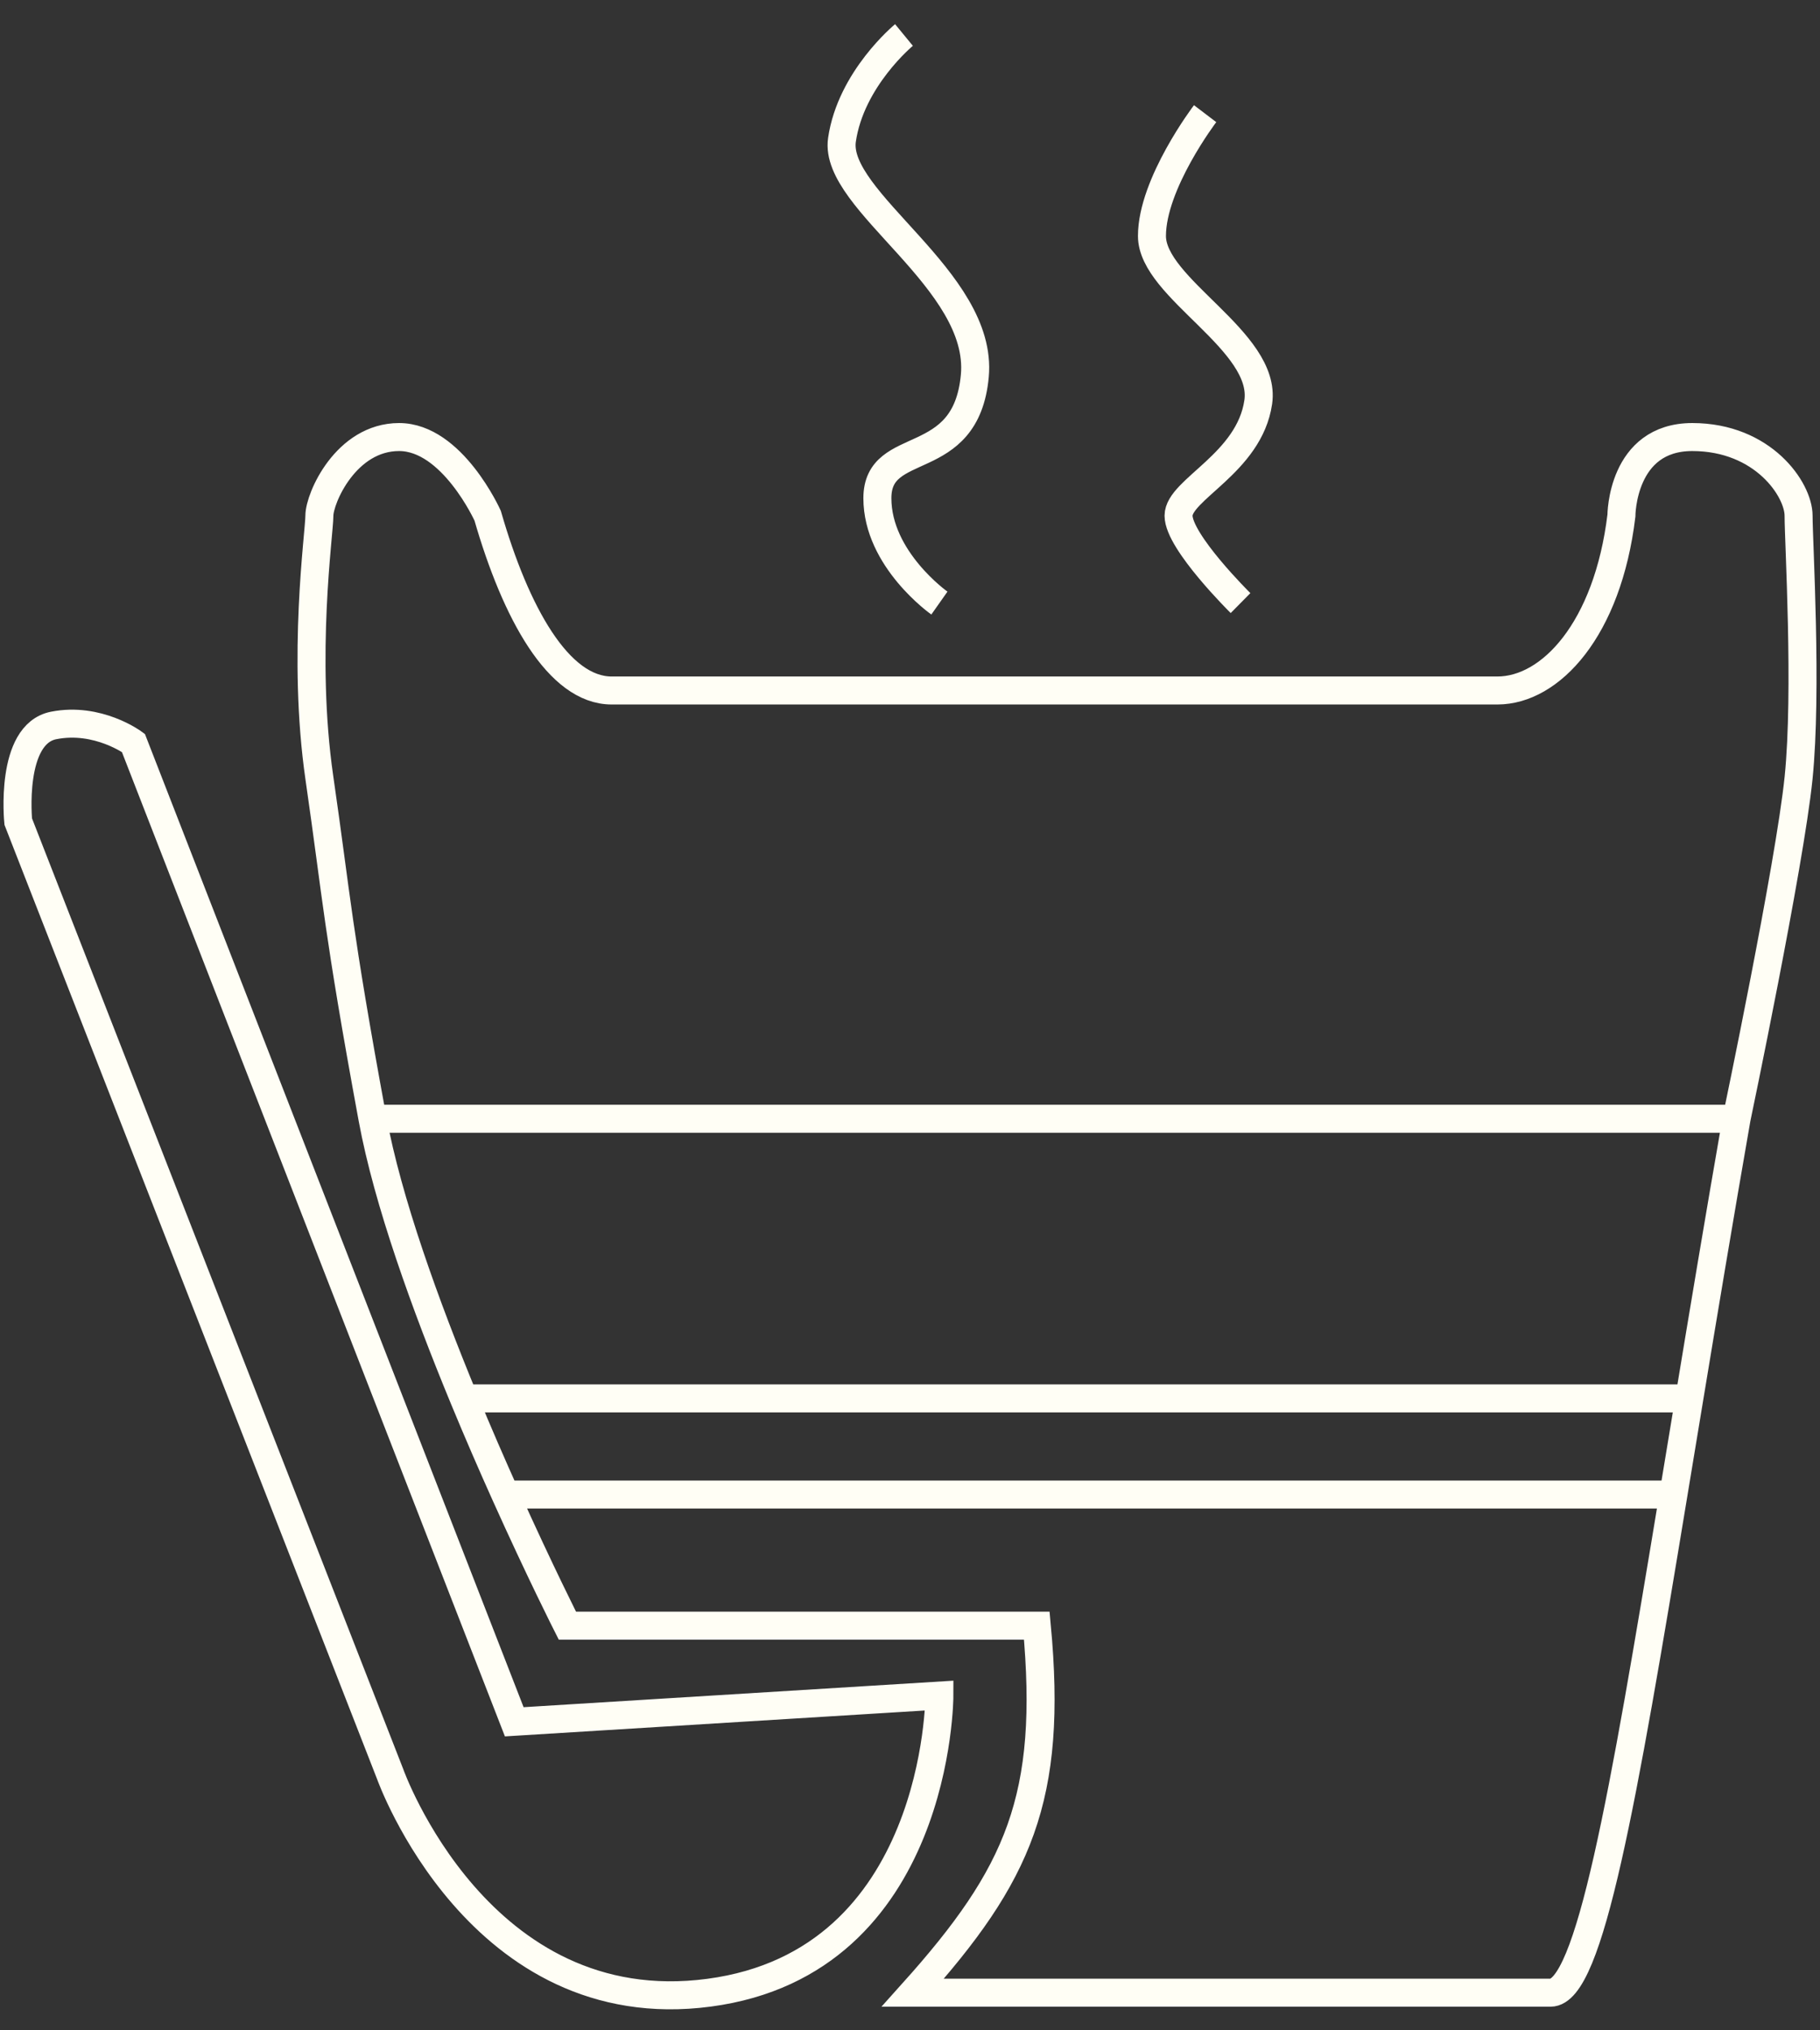 <svg width="52" height="58" viewBox="0 0 52 58" fill="none" xmlns="http://www.w3.org/2000/svg">
<rect x="0" y="0" width="52" height="58" fill="#333333" stroke="none"/>
<path d="M10.643 31.959C9.631 26.466 9.631 25.717 9.125 22.222C8.619 18.726 9.125 15.231 9.125 14.732C9.125 14.232 9.884 12.485 11.403 12.485C12.921 12.485 13.933 14.732 13.933 14.732C14.734 17.512 15.958 19.725 17.476 19.725C18.995 19.725 41.265 19.725 42.783 19.725C44.301 19.725 45.932 17.981 46.326 14.732C46.326 14.732 46.326 12.485 48.351 12.485C50.375 12.485 51.388 13.983 51.388 14.732C51.388 15.481 51.641 19.725 51.388 22.222C51.134 24.718 49.616 31.959 49.616 31.959M10.643 31.959H49.616M10.643 31.959C11.076 34.308 12.158 37.297 13.253 39.948M49.616 31.959C49.119 34.808 48.673 37.484 48.266 39.948M13.253 39.948H48.266M13.253 39.948C13.657 40.926 14.063 41.858 14.439 42.694M48.266 39.948C48.109 40.896 47.958 41.812 47.812 42.694M14.439 42.694C15.428 44.895 16.211 46.44 16.211 46.44H29.623C30.081 51.358 29.116 53.543 26.081 56.925C26.081 56.925 42.783 56.925 44.301 56.925C45.416 56.925 46.364 51.465 47.812 42.694M14.439 42.694H47.812M25.828 1C25.828 1 24.309 2.248 24.056 3.996C23.803 5.744 28.105 7.991 27.852 10.737C27.599 13.483 25.068 12.485 25.068 14.232C25.068 15.98 26.84 17.228 26.84 17.228M34.432 3.247C34.432 3.247 32.913 5.244 32.913 6.742C32.913 8.24 36.203 9.738 35.95 11.486C35.697 13.234 33.673 13.983 33.673 14.732C33.673 15.481 35.444 17.228 35.444 17.228M3.811 21.223L14.693 49.186L26.84 48.437C26.84 48.437 26.84 56.051 20.26 56.925C13.68 57.8 11.149 50.684 11.149 50.684L0.521 23.47C0.521 23.47 0.268 20.973 1.533 20.724C2.798 20.474 3.811 21.223 3.811 21.223Z" stroke="#FFFEF5" stroke-width="0.8"/>
</svg>
